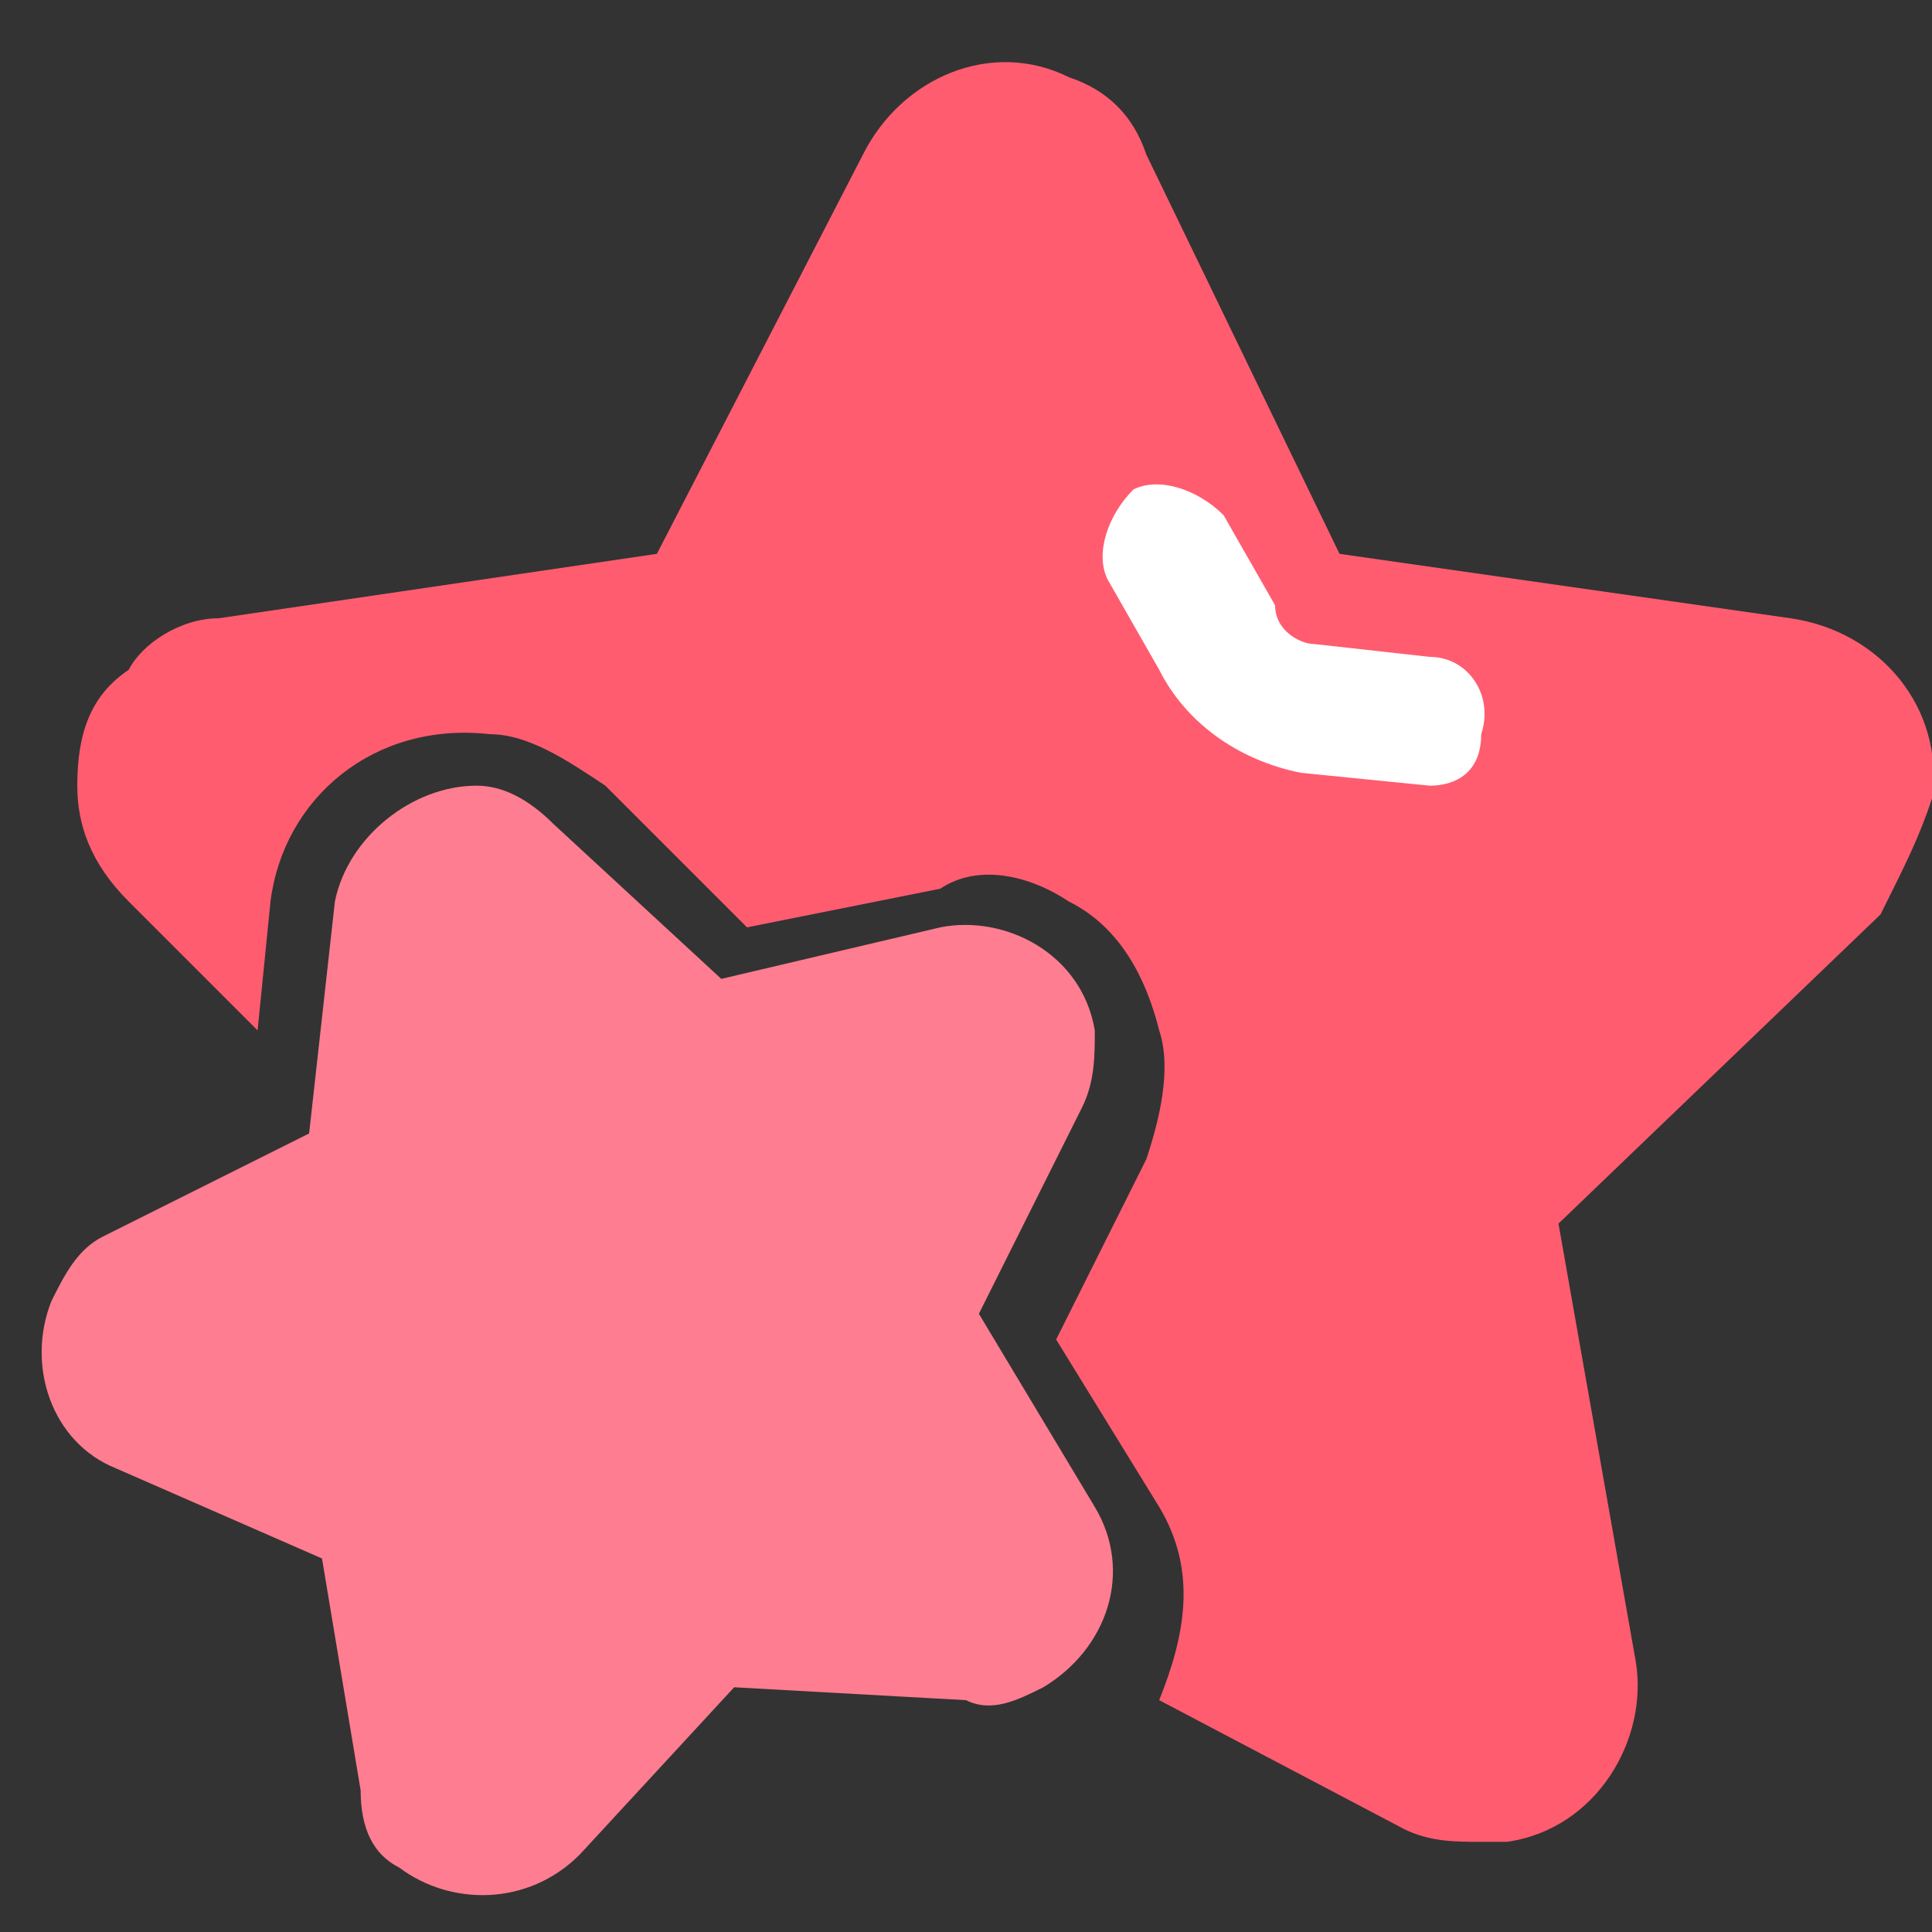 <?xml version="1.0"?>
 <svg id="icon-ic_follow" viewBox="0 0 1024 1024" width="100%" height="100%" xmlns="http://www.w3.org/2000/svg"><rect x="0" y="0" width="1024" height="1024" fill="#333333" stroke="none"/><path d="M389.12 894.293l-81.92 88.747c-27.307 27.307-68.267 27.307-95.573 6.827-13.653-6.827-20.48-20.48-20.48-40.96l-20.48-122.88-109.227-47.787c-34.133-13.653-47.787-54.613-34.133-88.747 6.827-13.653 13.653-27.307 27.307-34.133l109.227-54.613 13.653-122.88c6.827-34.133 40.96-61.44 75.093-61.44 13.653 0 27.307 6.827 40.96 20.48l88.747 81.92 116.053-27.307c34.133-6.827 75.093 13.653 81.92 54.613 0 13.653 0 27.307-6.827 40.96l-54.613 109.227 61.44 102.4c20.48 34.133 6.827 75.093-27.307 95.573-13.653 6.827-27.307 13.653-40.96 6.827l-122.88-6.827z" fill="#FF7D90"></path><path d="M1024 423.253c6.827-47.787-27.307-88.747-75.093-95.573l-238.933-34.133-102.4-211.627C600.747 61.44 587.093 47.787 566.613 40.96c-40.96-20.48-88.747 0-109.227 40.96L348.16 293.547l-232.107 34.133c-20.48 0-40.96 13.653-47.787 27.307-20.48 13.653-27.307 34.133-27.307 61.44 0 20.48 6.827 40.96 27.307 61.44l68.267 68.267 6.827-68.267c6.827-54.613 54.613-95.573 116.053-88.747 20.48 0 40.96 13.653 61.44 27.307l75.093 75.093 102.4-20.48c20.48-13.653 47.787-6.827 68.267 6.827 27.307 13.653 40.96 40.96 47.787 68.267 6.827 20.48 0 47.787-6.827 68.267l-47.787 95.573 54.613 88.747c20.48 34.133 13.653 68.267 0 102.4l129.707 68.267c13.653 6.827 27.307 6.827 40.96 6.827h13.653c47.787-6.827 75.093-54.613 68.267-95.573l-40.96-232.107 170.667-163.84c13.653-27.307 20.48-40.96 27.307-61.44z" fill="#FF5C70"></path><path d="M757.76 416.427c-6.827 0-6.827 0 0 0l-68.267-6.827c-34.133-6.827-61.44-27.307-75.093-54.613l-27.307-47.787c-6.827-13.653 0-34.133 13.653-47.787 13.653-6.827 34.133 0 47.787 13.653l27.307 47.787c0 13.653 13.653 20.48 20.48 20.48l61.44 6.827c20.48 0 34.133 20.48 27.307 40.96 0 20.48-13.653 27.307-27.307 27.307z" fill="#FFFFFF"></path></svg>
                            
